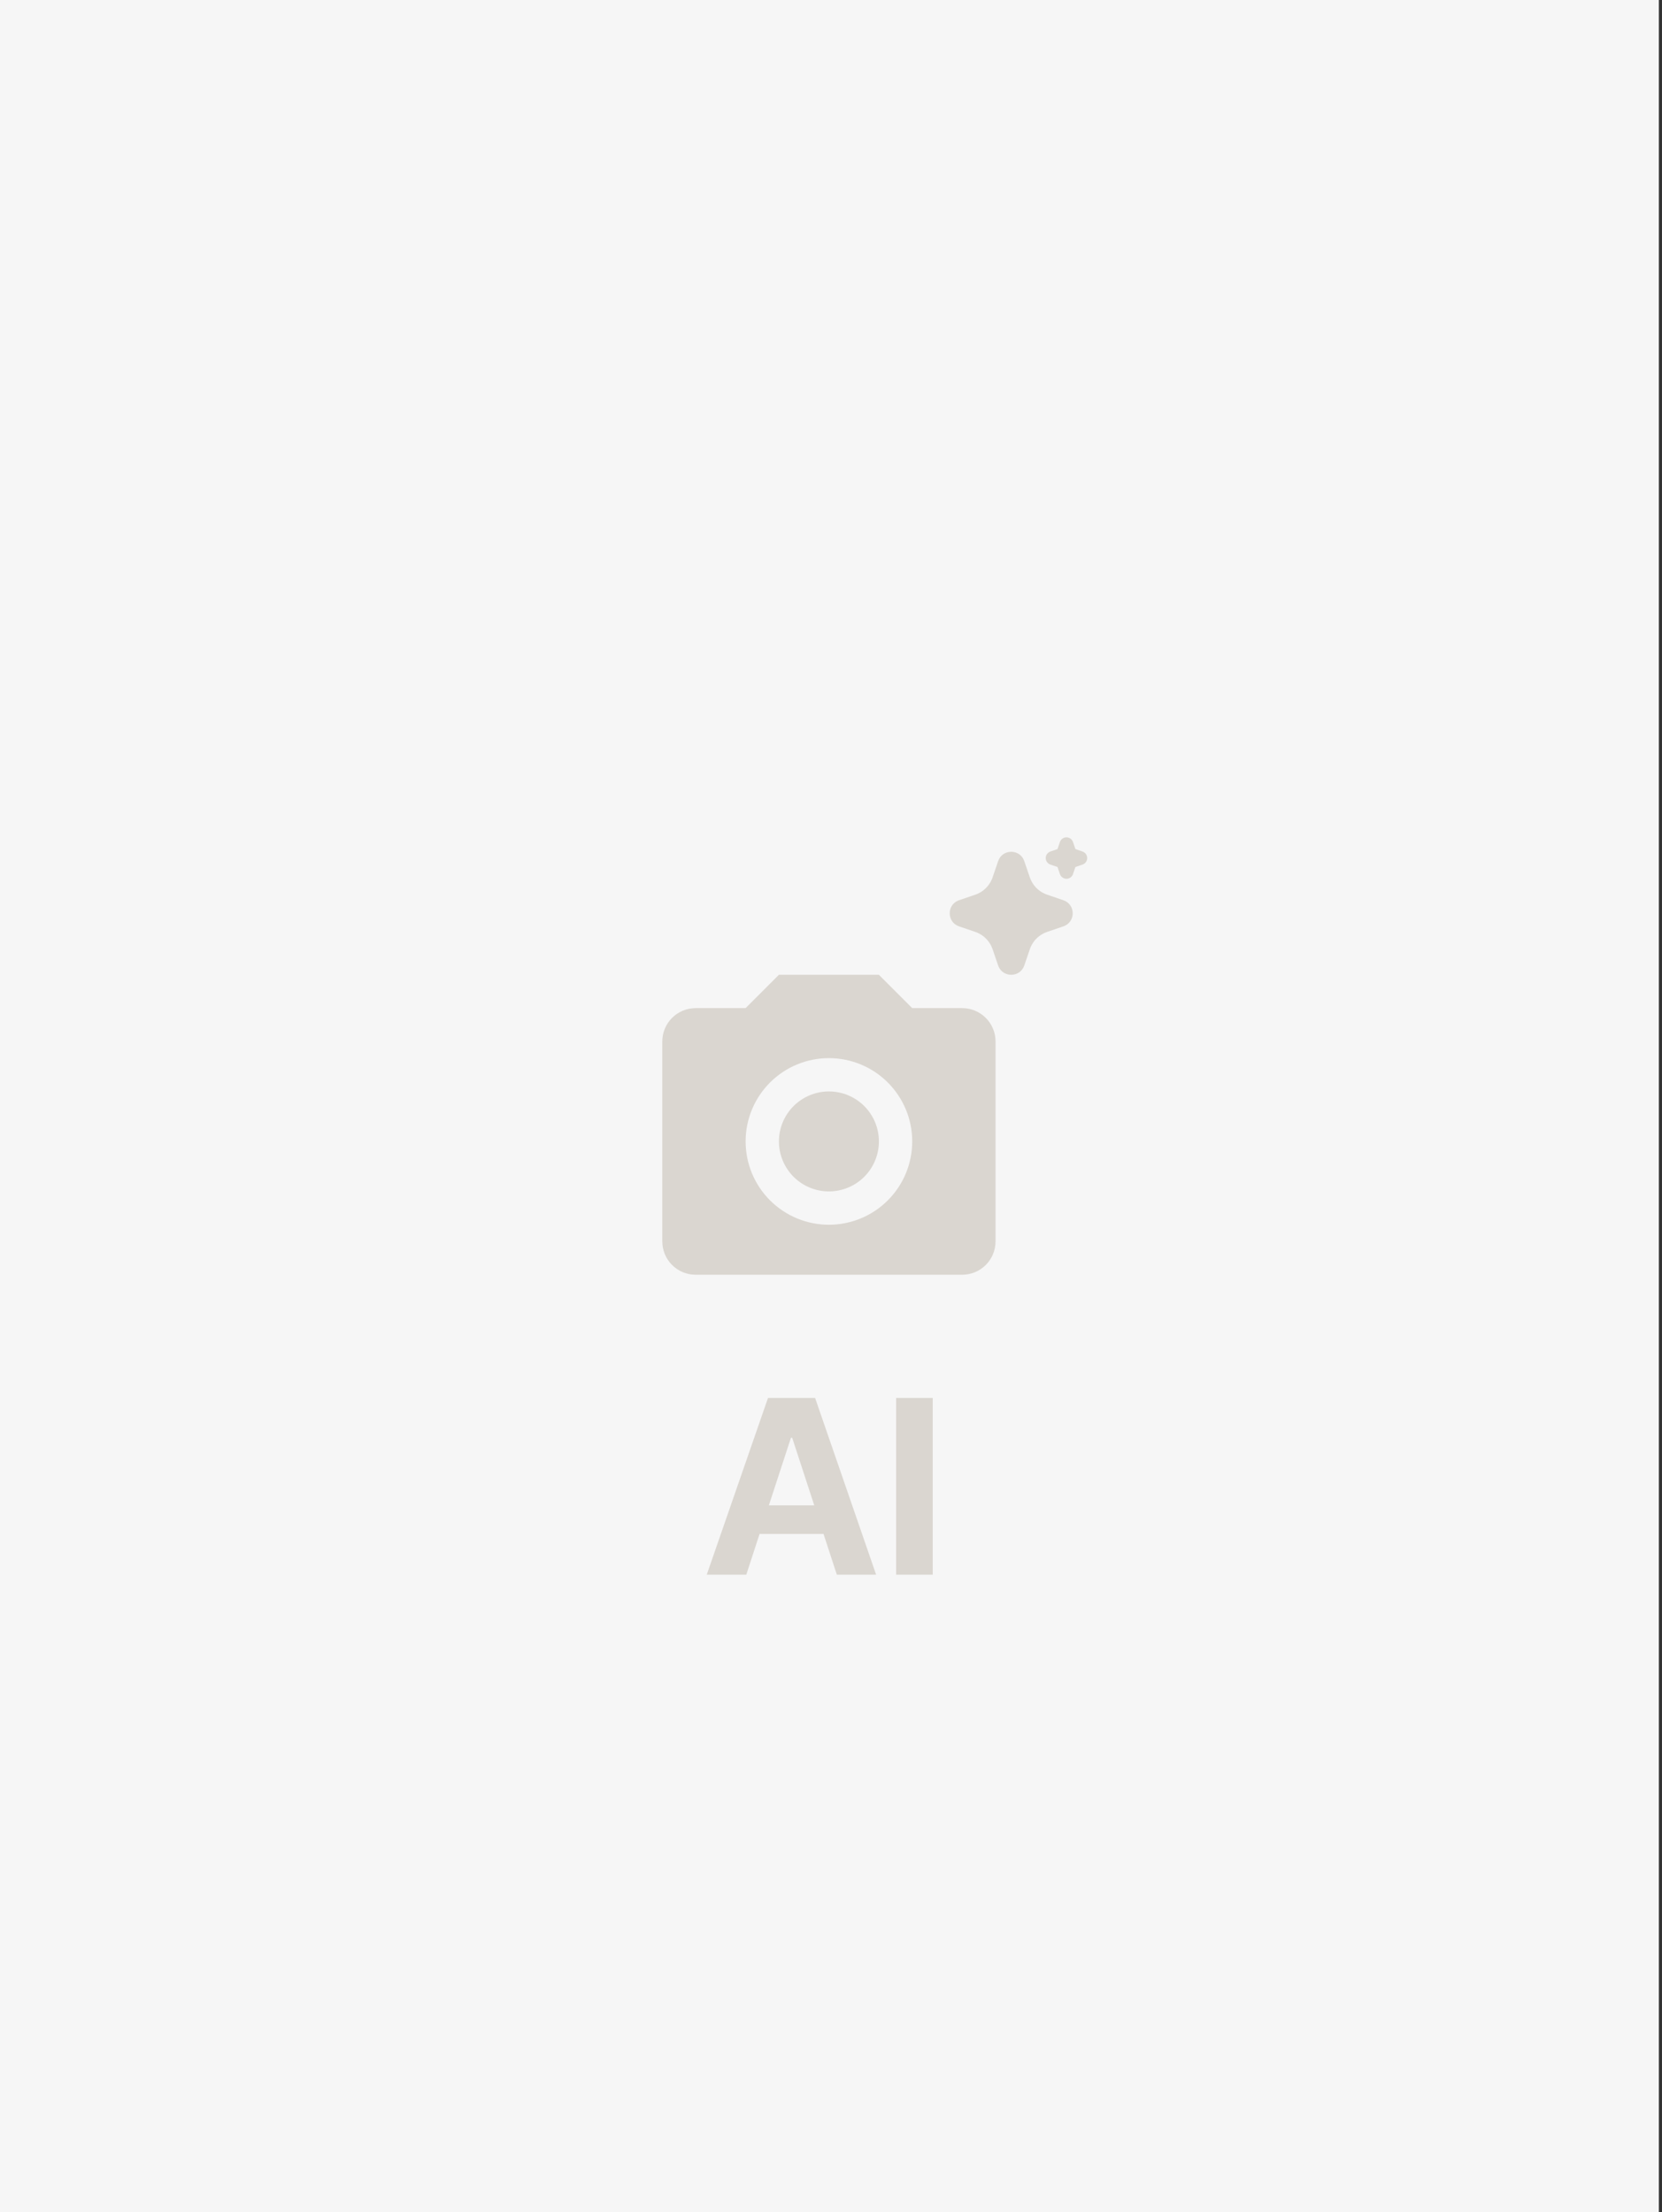 <svg width="133" height="177" viewBox="0 0 133 177" fill="none" xmlns="http://www.w3.org/2000/svg">
<rect x="0" y="0" width="133" height="177" fill="#333333" stroke="none"/>
<rect width="132.75" height="177" fill="#F6F6F6"/>
<path opacity="0.2" d="M79.875 68.905C80.206 67.938 81.542 67.909 81.934 68.817L81.967 68.906L82.413 70.21C82.515 70.509 82.68 70.783 82.897 71.013C83.114 71.243 83.378 71.423 83.67 71.542L83.79 71.587L85.094 72.033C86.061 72.363 86.091 73.699 85.183 74.091L85.094 74.124L83.79 74.57C83.491 74.672 83.217 74.837 82.987 75.054C82.757 75.271 82.577 75.535 82.457 75.828L82.413 75.947L81.967 77.252C81.637 78.219 80.301 78.248 79.909 77.34L79.875 77.252L79.43 75.948C79.328 75.649 79.162 75.375 78.945 75.145C78.728 74.915 78.465 74.734 78.172 74.615L78.053 74.57L76.748 74.125C75.781 73.794 75.751 72.458 76.66 72.067L76.748 72.033L78.053 71.587C78.352 71.485 78.625 71.32 78.855 71.103C79.085 70.886 79.266 70.622 79.385 70.329L79.43 70.21L79.875 68.905ZM85.342 67C85.445 67 85.547 67.029 85.635 67.084C85.722 67.138 85.793 67.217 85.838 67.309L85.865 67.374L86.058 67.941L86.626 68.135C86.729 68.17 86.82 68.235 86.887 68.322C86.953 68.409 86.993 68.513 86.999 68.623C87.006 68.732 86.981 68.841 86.926 68.935C86.871 69.03 86.789 69.106 86.691 69.154L86.626 69.181L86.059 69.374L85.865 69.942C85.83 70.045 85.765 70.136 85.678 70.202C85.591 70.269 85.486 70.308 85.377 70.315C85.268 70.322 85.159 70.296 85.065 70.241C84.97 70.186 84.894 70.105 84.846 70.006L84.819 69.942L84.626 69.375L84.058 69.181C83.955 69.146 83.864 69.081 83.797 68.994C83.731 68.907 83.692 68.802 83.685 68.693C83.678 68.584 83.703 68.475 83.758 68.38C83.813 68.286 83.895 68.21 83.993 68.162L84.058 68.135L84.625 67.942L84.819 67.374C84.856 67.265 84.927 67.17 85.02 67.103C85.114 67.036 85.227 67 85.342 67Z" fill="#695739"/>
<path opacity="0.2" d="M56.557 126L61.459 111.859H65.228L70.111 126H66.967L65.902 122.738H60.785L59.721 126H56.557ZM65.16 120.453L63.393 115.043H63.295L61.527 120.453H65.16ZM74.643 126H71.713V111.859H74.643V126Z" fill="#695739"/>
<path opacity="0.2" d="M55.667 80.667H59.667L62.333 78H70.333L73 80.667H77C77.707 80.667 78.385 80.948 78.886 81.448C79.386 81.948 79.667 82.626 79.667 83.333V99.333C79.667 100.041 79.386 100.719 78.886 101.219C78.385 101.719 77.707 102 77 102H55.667C54.959 102 54.281 101.719 53.781 101.219C53.281 100.719 53 100.041 53 99.333V83.333C53 82.626 53.281 81.948 53.781 81.448C54.281 80.948 54.959 80.667 55.667 80.667ZM66.333 84.667C64.565 84.667 62.87 85.369 61.619 86.619C60.369 87.87 59.667 89.565 59.667 91.333C59.667 93.101 60.369 94.797 61.619 96.047C62.87 97.298 64.565 98 66.333 98C68.101 98 69.797 97.298 71.047 96.047C72.298 94.797 73 93.101 73 91.333C73 89.565 72.298 87.87 71.047 86.619C69.797 85.369 68.101 84.667 66.333 84.667ZM66.333 87.333C67.394 87.333 68.412 87.755 69.162 88.505C69.912 89.255 70.333 90.272 70.333 91.333C70.333 92.394 69.912 93.412 69.162 94.162C68.412 94.912 67.394 95.333 66.333 95.333C65.272 95.333 64.255 94.912 63.505 94.162C62.755 93.412 62.333 92.394 62.333 91.333C62.333 90.272 62.755 89.255 63.505 88.505C64.255 87.755 65.272 87.333 66.333 87.333Z" fill="#695739"/>
</svg>

